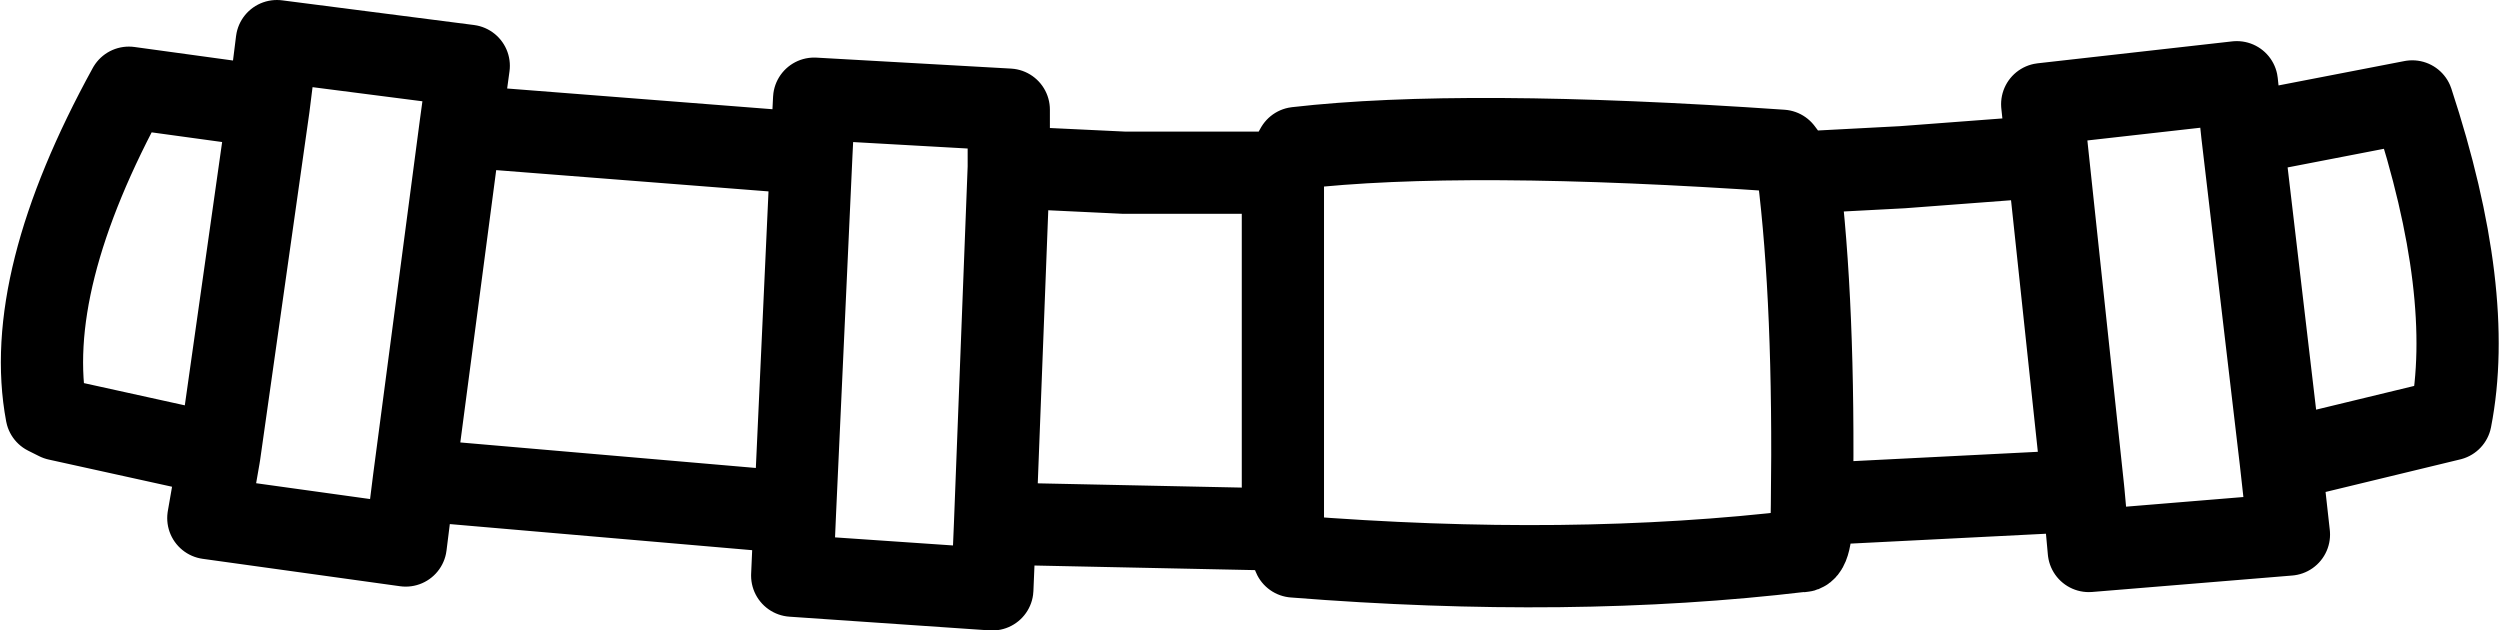<?xml version="1.0" encoding="UTF-8" standalone="no"?>
<svg xmlns:xlink="http://www.w3.org/1999/xlink" height="11.5px" width="45.6px" xmlns="http://www.w3.org/2000/svg">
  <g transform="matrix(1.0, 0.0, 0.0, 1.0, 22.8, 5.75)">
    <path d="M0.6 -2.6 L0.85 -3.05 Q3.9 -3.4 9.7 -3.0 L10.0 -2.6 11.9 -2.7 14.55 -2.9 14.45 -3.85 18.0 -4.25 18.1 -3.3 21.2 -3.9 Q22.35 -0.4 21.9 1.9 L18.8 2.65 18.95 4.0 15.3 4.3 15.2 3.2 10.25 3.45 Q10.25 4.35 10.05 4.3 5.85 4.8 0.8 4.4 L0.6 3.9 0.15 3.9 -4.65 3.8 -4.7 5.0 -8.35 4.75 -8.3 3.6 -15.25 3.0 -15.4 4.2 -19.0 3.7 -18.8 2.55 -21.75 1.9 -21.95 1.8 Q-22.4 -0.6 -20.45 -4.15 L-17.9 -3.8 -17.75 -5.0 -14.25 -4.55 -14.4 -3.45 -8.0 -2.95 -7.95 -3.95 -4.4 -3.75 -4.4 -2.7 -2.3 -2.6 0.6 -2.6 0.6 3.9 M10.0 -2.6 Q10.3 -0.2 10.25 3.45 M15.2 3.2 L14.55 -2.9 M18.1 -3.3 L18.8 2.65 M-8.3 3.6 L-8.0 -2.95 M-4.4 -2.7 L-4.65 3.8 M-18.8 2.55 L-17.9 -3.8 M-14.4 -3.45 L-15.25 3.0" fill="none" stroke="#000000" stroke-linecap="round" stroke-linejoin="round" stroke-width="1.5"/>
  </g>
</svg>
